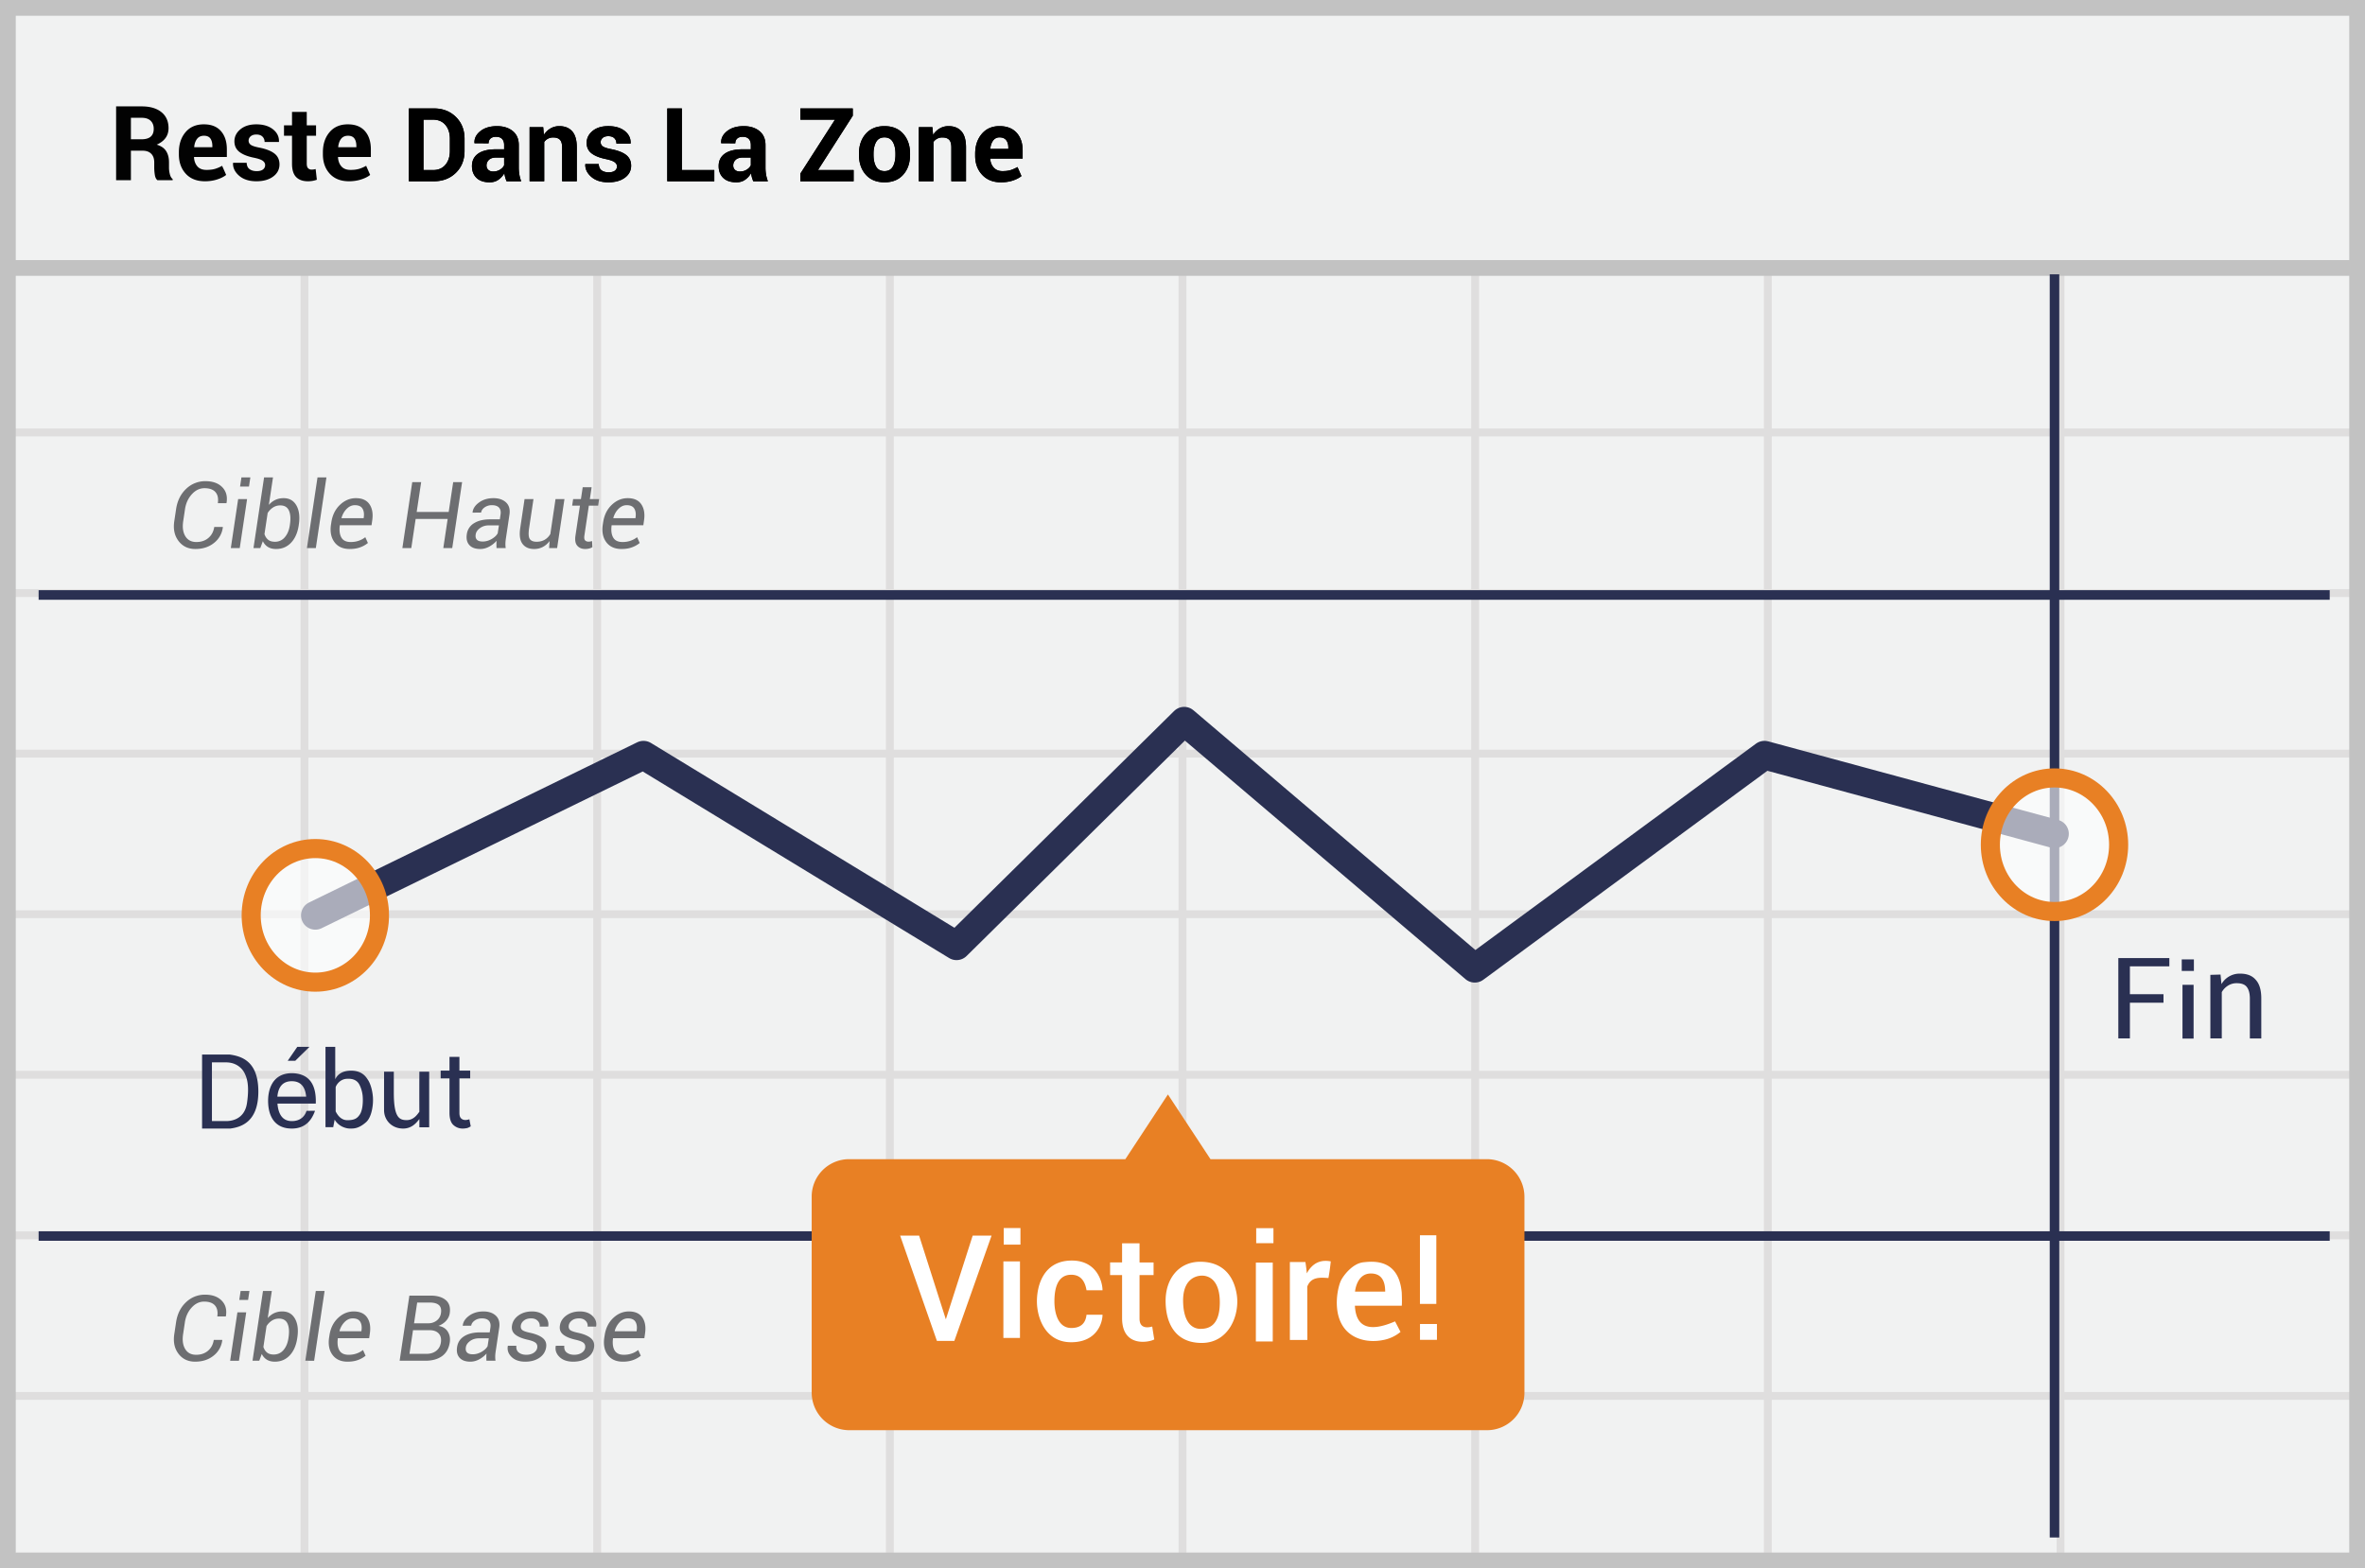 <svg width="300" height="199" viewBox="0 0 300 199" xmlns="http://www.w3.org/2000/svg" xmlns:xlink="http://www.w3.org/1999/xlink"><title>french_stays_between</title><defs><path d="M51.863 23v-9.242h3.174c1.13 0 2.061.36 2.793 1.082.732.722 1.098 1.647 1.098 2.777v1.53c0 1.134-.366 2.06-1.098 2.777-.732.717-1.663 1.076-2.793 1.076h-3.174zm1.854-7.814v6.392h1.225c.664 0 1.185-.224 1.561-.673.377-.448.565-1.034.565-1.758v-1.543c0-.715-.188-1.297-.565-1.745-.376-.449-.897-.673-1.561-.673h-1.225zM64.26 23a3.899 3.899 0 0 1-.174-.495 3.444 3.444 0 0 1-.105-.533c-.19.334-.441.611-.752.831-.311.22-.683.33-1.114.33-.72 0-1.274-.185-1.663-.555-.39-.37-.584-.875-.584-1.514 0-.673.259-1.194.777-1.565.519-.37 1.275-.555 2.27-.555h1.034v-.546c0-.33-.087-.586-.26-.768-.174-.182-.43-.273-.768-.273-.3 0-.532.073-.695.219-.163.146-.245.348-.245.606l-1.79-.006-.006-.038c-.03-.58.222-1.08.755-1.502.534-.42 1.234-.631 2.102-.631.82 0 1.487.208 1.999.625.512.417.768 1.01.768 1.78v2.838c0 .322.024.624.073.908.049.283.126.565.232.844H64.26zm-1.695-1.238c.326 0 .616-.08.87-.241.254-.16.425-.347.514-.559v-.97h-1.034c-.394 0-.692.098-.895.294a.958.958 0 0 0-.305.714c0 .229.076.413.228.553.153.14.36.21.622.21zm6.342-5.63l.082.984c.229-.352.51-.624.844-.82a2.191 2.191 0 0 1 1.124-.291c.694 0 1.236.218 1.625.654.39.436.584 1.119.584 2.05V23h-1.86v-4.285c0-.46-.093-.788-.28-.98-.185-.193-.467-.29-.843-.29a1.357 1.357 0 0 0-1.149.571v4.984H67.18v-6.868h1.727zm9.356 4.976c0-.203-.098-.378-.295-.526-.197-.149-.562-.28-1.095-.394-.812-.165-1.425-.41-1.838-.733-.412-.324-.618-.765-.618-1.324 0-.592.248-1.095.745-1.507.498-.413 1.163-.62 1.997-.62.876 0 1.573.206 2.091.617.519.41.767.928.746 1.555l-.013.038h-1.79c0-.275-.087-.5-.263-.673-.176-.173-.433-.26-.771-.26-.3 0-.537.073-.708.219a.692.692 0 0 0-.257.549c0 .211.09.385.27.52.18.136.544.256 1.095.362.846.17 1.474.418 1.885.746.41.328.616.78.616 1.355 0 .618-.265 1.123-.794 1.514-.529.392-1.227.587-2.095.587-.914 0-1.636-.231-2.167-.695-.531-.463-.784-.991-.759-1.584l.013-.038h1.695c.012.369.133.635.361.8.229.165.527.248.895.248.343 0 .605-.068.784-.203.18-.136.27-.32.27-.553zm8.233.47h4.113V23h-5.966v-9.242h1.853v7.82zM95.554 23a3.899 3.899 0 0 1-.174-.495 3.444 3.444 0 0 1-.105-.533c-.19.334-.441.611-.752.831-.311.22-.683.33-1.114.33-.72 0-1.274-.185-1.663-.555-.39-.37-.584-.875-.584-1.514 0-.673.259-1.194.777-1.565.519-.37 1.275-.555 2.27-.555h1.034v-.546c0-.33-.087-.586-.26-.768-.174-.182-.43-.273-.768-.273-.3 0-.532.073-.695.219-.163.146-.245.348-.245.606l-1.79-.006-.006-.038c-.03-.58.222-1.08.755-1.502.534-.42 1.234-.631 2.101-.631.821 0 1.488.208 2 .625.512.417.768 1.01.768 1.78v2.838c0 .322.024.624.073.908.049.283.126.565.232.844h-1.854zm-1.695-1.238c.326 0 .616-.08.87-.241.254-.16.425-.347.514-.559v-.97h-1.035c-.393 0-.691.098-.895.294a.958.958 0 0 0-.304.714c0 .229.076.413.228.553.153.14.36.21.622.21zm9.903-.184h4.52V23h-6.761v-.965l4.393-6.849h-4.387v-1.428h6.646v.927l-4.411 6.893zm5.198-2.076c0-1.024.286-1.863.857-2.516.572-.654 1.363-.981 2.374-.981 1.016 0 1.812.326 2.387.977.576.652.863 1.492.863 2.52v.134c0 1.032-.286 1.873-.86 2.523-.573.65-1.365.974-2.377.974-1.016 0-1.81-.324-2.383-.974-.574-.65-.86-1.49-.86-2.523v-.134zm1.848.134c0 .626.11 1.129.33 1.507.22.38.575.568 1.066.568.478 0 .828-.19 1.05-.57.223-.382.334-.883.334-1.505v-.134c0-.609-.112-1.106-.337-1.491-.224-.385-.577-.578-1.06-.578-.478 0-.828.194-1.05.58-.222.388-.333.884-.333 1.49v.133zm7.47-3.504l.083.984c.229-.352.51-.624.845-.82a2.191 2.191 0 0 1 1.123-.291c.694 0 1.236.218 1.625.654.39.436.584 1.119.584 2.05V23h-1.86v-4.285c0-.46-.093-.788-.28-.98-.185-.193-.467-.29-.843-.29a1.357 1.357 0 0 0-1.149.571v4.984h-1.854v-6.868h1.727zm8.684 7.001c-.99 0-1.781-.317-2.374-.952-.592-.635-.888-1.44-.888-2.418v-.254c0-1.02.28-1.86.84-2.52.561-.66 1.314-.988 2.257-.984.927 0 1.647.28 2.159.838.512.558.768 1.314.768 2.266v1.01h-4.101l-.013.037c.034.453.185.825.454 1.117.269.292.634.438 1.095.438.41 0 .751-.04 1.022-.123.271-.083.567-.213.889-.39l.501 1.142c-.279.228-.645.418-1.098.568-.453.15-.956.225-1.51.225zm-.165-5.7a.965.965 0 0 0-.812.394c-.199.262-.322.607-.368 1.034l.019.032h2.272v-.165c0-.394-.092-.708-.276-.943-.184-.234-.462-.352-.835-.352z" id="a"/></defs><g fill="none" fill-rule="evenodd"><path fill="#F1F2F2" fill-rule="nonzero" d="M0 0h300v199H0z"/><path d="M39.125 55.375V74.75H75.25V55.375H39.125zm0-1H75.25V34h1v20.375h36.125V34h1v20.375H149.5V34h1v20.375h36.125V34h1v20.375h36.125V34h1v20.375h36.125V34h1v20.375H299.5v1h-37.625V74.75H299.5v1h-37.625v19.375H299.5v1h-37.625V115.5H299.5v1h-37.625v19.375H299.5v1h-37.625v19.375H299.5v1h-37.625v19.375H299.5v1h-37.625V199h-1v-21.375H224.75V199h-1v-21.375h-36.125V199h-1v-21.375H150.5V199h-1v-21.375h-36.125V199h-1v-21.375H76.25V199h-1v-21.375H39.125V199h-1v-21.375H1.5v-1h36.625V157.25H1.5v-1h36.625v-19.375H1.5v-1h36.625V116.5H1.5v-1h36.625V96.125H1.5v-1h36.625V75.75H1.5v-1h36.625V55.375H1.5v-1h36.625V34h1v20.375zm221.75 1H224.75V74.75h36.125V55.375zm-37.125 0h-36.125V74.75h36.125V55.375zm-37.125 0H150.5V74.75h36.125V55.375zm-37.125 0h-36.125V74.75H149.5V55.375zm-37.125 0H76.25V74.75h36.125V55.375zM39.125 75.75v19.375H75.25V75.75H39.125zm221.75 0H224.75v19.375h36.125V75.75zm-37.125 0h-36.125v19.375h36.125V75.75zm-37.125 0H150.5v19.375h36.125V75.75zm-37.125 0h-36.125v19.375H149.5V75.75zm-37.125 0H76.25v19.375h36.125V75.75zm-73.25 20.375V115.5H75.25V96.125H39.125zm221.75 0H224.75V115.5h36.125V96.125zm-37.125 0h-36.125V115.5h36.125V96.125zm-37.125 0H150.5V115.5h36.125V96.125zm-37.125 0h-36.125V115.5H149.5V96.125zm-37.125 0H76.25V115.5h36.125V96.125zM39.125 116.5v19.375H75.25V116.5H39.125zm221.75 0H224.75v19.375h36.125V116.5zm-37.125 0h-36.125v19.375h36.125V116.5zm-37.125 0H150.5v19.375h36.125V116.5zm-37.125 0h-36.125v19.375H149.5V116.5zm-37.125 0H76.25v19.375h36.125V116.5zm-73.25 20.375v19.375H75.25v-19.375H39.125zm221.75 0H224.75v19.375h36.125v-19.375zm-37.125 0h-36.125v19.375h36.125v-19.375zm-37.125 0H150.5v19.375h36.125v-19.375zm-37.125 0h-36.125v19.375H149.5v-19.375zm-37.125 0H76.25v19.375h36.125v-19.375zm-73.25 20.375v19.375H75.25V157.25H39.125zm221.75 0H224.75v19.375h36.125V157.25zm-37.125 0h-36.125v19.375h36.125V157.25zm-37.125 0H150.5v19.375h36.125V157.25zm-37.125 0h-36.125v19.375H149.5V157.25zm-37.125 0H76.25v19.375h36.125V157.25z" fill="#DFDEDE" fill-rule="nonzero"/><path stroke="#C2C2C2" stroke-width="2" d="M1 1h298v197H1z"/><path fill="#C2C2C2" fill-rule="nonzero" d="M0 33h300v2H0z"/><g transform="translate(4 34.085)"><path d="M256.613.725V161M.9 41.412h290.625M.9 122.75h290.625" stroke="#2A3052" stroke-width="1.211" stroke-linejoin="round"/><path stroke="#2A3052" stroke-width="3.633" stroke-linecap="round" stroke-linejoin="round" d="M36 82.063l41.625-20.326 39.713 24.188 28.875-28.5 36.862 31.35 36.75-27.038 36.788 9.976"/><path d="M184.613 113H149.55l-5.4-8.213-5.4 8.213h-35.063a4.747 4.747 0 0 0-4.724 4.8v24.788a4.77 4.77 0 0 0 4.725 4.8h80.962a4.747 4.747 0 0 0 4.725-4.8V117.8a4.777 4.777 0 0 0-4.762-4.8z" fill="#E88024" fill-rule="nonzero"/><ellipse cx="8.363" cy="8.6" rx="8.137" ry="8.475" opacity=".6" transform="translate(248.25 64.5)" fill="#FFF" fill-rule="nonzero"/><ellipse stroke="#E88024" stroke-width="2.422" cx="256.613" cy="73.1" rx="8.137" ry="8.475"/><ellipse cx="9" cy="9.063" rx="8.137" ry="8.475" opacity=".6" transform="translate(27 73)" fill="#FFF" fill-rule="nonzero"/><ellipse stroke="#E88024" stroke-width="2.422" cx="36" cy="82.063" rx="8.137" ry="8.475"/></g><path d="M16.606 19.121v3.744h-1.878v-9.366h3.242c1.068 0 1.903.244 2.505.73.603.487.904 1.166.904 2.036 0 .48-.128.896-.383 1.245-.255.35-.627.631-1.116.846.553.163.951.435 1.193.817.243.381.364.853.364 1.415v.688c0 .262.035.535.106.82.07.285.192.497.363.634v.135H19.97c-.171-.137-.282-.365-.331-.682a5.99 5.99 0 0 1-.074-.92v-.662c0-.468-.128-.831-.383-1.09-.255-.26-.616-.39-1.084-.39h-1.492zm0-1.447h1.332c.527 0 .92-.111 1.177-.334.257-.223.386-.554.386-.991 0-.429-.13-.77-.39-1.023-.259-.253-.64-.38-1.141-.38h-1.364v2.728zM25.997 23c-1.037 0-1.848-.318-2.431-.955s-.875-1.457-.875-2.46v-.258c0-1.042.283-1.895.85-2.56.565-.665 1.344-.995 2.334-.99.935 0 1.652.286 2.152.858.5.573.75 1.344.75 2.313v.97h-4.15l-.019.04c.03.476.175.861.434 1.157.26.296.644.444 1.155.444.42 0 .777-.043 1.07-.128a4.37 4.37 0 0 0 .91-.393l.51 1.158c-.28.227-.657.418-1.133.572a5.02 5.02 0 0 1-1.557.232zm-.122-5.776c-.377 0-.668.13-.871.389-.204.26-.327.604-.37 1.032l.013.032h2.29v-.141c0-.407-.084-.728-.251-.962-.168-.233-.438-.35-.81-.35zm7.757 3.711c0-.206-.1-.382-.299-.53-.199-.148-.569-.278-1.11-.39-.814-.163-1.433-.41-1.855-.74-.422-.33-.633-.778-.633-1.344 0-.596.253-1.104.759-1.524.506-.42 1.179-.63 2.02-.63.878 0 1.583.21 2.112.63.53.42.784.943.763 1.57l-.013.038h-1.814a.91.91 0 0 0-.27-.682c-.18-.176-.44-.264-.779-.264-.3 0-.538.075-.714.226a.7.7 0 0 0-.263.553c0 .214.09.389.273.524.182.135.552.256 1.11.363.853.172 1.489.424 1.907.756.418.333.627.79.627 1.373 0 .627-.268 1.139-.804 1.538S33.405 23 32.526 23c-.926 0-1.658-.235-2.196-.704-.539-.47-.795-1.005-.77-1.605l.014-.039h1.717c.013.373.135.643.367.81.231.168.534.252.907.252.347 0 .612-.07.794-.21a.678.678 0 0 0 .273-.569zm5.281-6.734v1.704h1.178v1.319h-1.178v3.544c0 .27.057.463.17.579a.598.598 0 0 0 .448.174 1.793 1.793 0 0 0 .508-.071l.154 1.357a3.279 3.279 0 0 1-1.132.193c-.647 0-1.146-.178-1.495-.534-.35-.356-.524-.92-.524-1.692v-3.55h-1.017v-1.319h1.017v-1.704h1.871zM44.265 23c-1.038 0-1.848-.318-2.431-.955-.584-.637-.875-1.457-.875-2.46v-.258c0-1.042.283-1.895.849-2.56.566-.665 1.344-.995 2.335-.99.935 0 1.652.286 2.151.858.5.573.75 1.344.75 2.313v.97h-4.149l-.02.04c.03.476.175.861.435 1.157.26.296.644.444 1.154.444.42 0 .778-.043 1.071-.128a4.37 4.37 0 0 0 .91-.393l.509 1.158c-.279.227-.656.418-1.132.572a5.02 5.02 0 0 1-1.557.232zm-.122-5.776c-.377 0-.668.13-.872.389-.203.26-.327.604-.37 1.032l.013.032h2.29v-.141c0-.407-.083-.728-.25-.962-.168-.233-.438-.35-.811-.35z" fill="#020202" fill-rule="nonzero"/><path d="M28.184 170.016l.012.034a2.926 2.926 0 0 1-1.107 1.969c-.632.507-1.411.76-2.338.76-.897 0-1.6-.333-2.109-1.001-.509-.668-.686-1.505-.53-2.512l.22-1.47c.156-1.055.574-1.906 1.255-2.55a3.425 3.425 0 0 1 2.44-.968c.901 0 1.598.25 2.092.752.494.5.673 1.158.536 1.972l-.017.034h-1.072c.087-.602-.014-1.065-.301-1.39-.288-.326-.745-.489-1.374-.489-.597 0-1.126.255-1.586.764-.46.509-.744 1.13-.854 1.864l-.221 1.481c-.121.784-.034 1.42.26 1.907.296.488.76.733 1.391.733.598 0 1.097-.17 1.499-.508.4-.34.647-.8.737-1.382h1.067zm2.129 2.644h-1.118l.92-6.14h1.117l-.92 6.14zm1.158-7.713h-1.119l.17-1.14h1.119l-.17 1.14zm6.231 4.876c-.14.919-.46 1.642-.959 2.168-.5.526-1.126.789-1.878.789-.398 0-.735-.084-1.01-.25a1.68 1.68 0 0 1-.648-.732l-.318.862h-.857l1.328-8.854h1.119l-.517 3.44c.238-.273.51-.48.817-.624a2.39 2.39 0 0 1 1.028-.216c.726 0 1.262.305 1.609.916.346.612.447 1.405.303 2.381l-.017.12zm-1.1-.12c.109-.73.067-1.31-.126-1.742-.193-.431-.556-.647-1.09-.647-.332 0-.632.086-.899.258a2.248 2.248 0 0 0-.678.695l-.397 2.645c.098.303.251.539.46.707.207.168.49.252.845.252.507 0 .922-.19 1.246-.57.323-.38.53-.873.621-1.478l.017-.12zm3.246 2.957H38.73l1.328-8.854h1.118l-1.328 8.854zm4.245.12c-.848 0-1.484-.286-1.91-.857-.426-.572-.57-1.31-.434-2.214l.04-.25c.132-.915.493-1.653 1.08-2.213.59-.56 1.256-.84 2.002-.84.79 0 1.36.26 1.708.777.348.519.46 1.194.335 2.027l-.085.59h-3.973c-.087.65-.023 1.164.193 1.54.215.377.607.566 1.175.566.363 0 .7-.055 1.013-.165a2.66 2.66 0 0 0 .808-.443l.33.727a3.23 3.23 0 0 1-.948.536c-.382.146-.827.219-1.334.219zm.647-5.494c-.375 0-.714.15-1.019.454a2.587 2.587 0 0 0-.655 1.146l.011.034h2.764l.011-.09c.069-.458.016-.83-.158-1.116-.175-.286-.492-.428-.954-.428zm5.954 5.374l1.237-8.263h2.696c.828 0 1.467.188 1.915.564.449.377.618.934.508 1.672-.056.367-.213.69-.47.97-.258.28-.58.492-.966.636.526.08.917.315 1.172.707.256.391.346.852.27 1.382-.121.787-.452 1.372-.993 1.756-.541.384-1.24.576-2.095.576h-3.274zm1.697-3.876l-.449 3.002H54.1c.492 0 .902-.126 1.232-.38.329-.253.527-.61.596-1.067.068-.473-.02-.847-.264-1.12-.244-.275-.61-.42-1.099-.435h-2.173zm.13-.874h1.816c.401 0 .753-.116 1.056-.346.303-.231.484-.549.545-.954.068-.461-.02-.8-.267-1.013-.246-.214-.637-.32-1.175-.32H52.92l-.398 2.633zm9.183 4.75a15.038 15.038 0 0 1-.011-.513c0-.13.008-.264.023-.4a3.316 3.316 0 0 1-.928.735 2.32 2.32 0 0 1-1.121.298c-.617 0-1.074-.166-1.37-.497-.298-.331-.403-.78-.316-1.348.087-.605.39-1.069.908-1.39.519-.322 1.19-.483 2.015-.483h1.215l.09-.607c.057-.375-.008-.663-.195-.866-.188-.202-.484-.303-.889-.303-.344 0-.647.09-.908.272-.26.182-.408.4-.442.653l-1.067.011-.006-.034c.045-.465.316-.879.812-1.24.495-.361 1.097-.542 1.804-.542.67 0 1.196.179 1.578.536.382.358.526.866.432 1.524l-.443 2.957c-.038.23-.06.446-.065.644-.006.199.006.397.036.593h-1.152zm-1.73-.817c.385 0 .76-.106 1.123-.318.363-.212.615-.45.755-.715l.153-.993h-1.254c-.435 0-.81.115-1.124.346-.314.23-.492.496-.533.795-.046.283.004.502.15.655.146.153.389.23.73.23zm8.178-.834c.034-.254-.03-.456-.193-.608-.163-.15-.5-.285-1.01-.402-.704-.156-1.231-.373-1.581-.653-.35-.28-.491-.655-.423-1.124.072-.522.343-.955.814-1.3.472-.344 1.05-.516 1.734-.516.666 0 1.196.19 1.59.573.393.382.546.821.46 1.317l-.012.034h-1.073a.844.844 0 0 0-.244-.727c-.2-.211-.48-.317-.84-.317-.378 0-.682.09-.91.27-.23.179-.361.39-.395.632-.034.25.023.439.17.568.148.128.48.247.999.357.73.159 1.27.384 1.618.676.348.29.49.671.425 1.14-.08.564-.361 1.013-.845 1.348-.485.335-1.086.503-1.805.503-.75 0-1.33-.201-1.74-.602-.41-.401-.568-.863-.474-1.385l.012-.034H65.5c-.034.397.074.688.324.871.25.184.56.276.93.276.383 0 .7-.086.954-.256s.401-.384.443-.641zm6.078 0c.034-.254-.03-.456-.193-.608-.162-.15-.5-.285-1.01-.402-.704-.156-1.23-.373-1.58-.653-.35-.28-.492-.655-.423-1.124.071-.522.343-.955.814-1.3.471-.344 1.05-.516 1.734-.516.666 0 1.196.19 1.59.573.393.382.546.821.459 1.317l-.012.034h-1.072a.844.844 0 0 0-.244-.727c-.2-.211-.48-.317-.84-.317-.379 0-.682.09-.911.27-.23.179-.36.39-.395.632-.034.25.023.439.17.568.148.128.481.247 1 .357.73.159 1.269.384 1.617.676.348.29.49.671.426 1.14-.08.564-.362 1.013-.846 1.348-.484.335-1.086.503-1.805.503-.749 0-1.329-.201-1.74-.602-.41-.401-.568-.863-.473-1.385l.011-.034h1.073c-.034.397.074.688.323.871.25.184.56.276.931.276.382 0 .7-.086.954-.256.253-.17.4-.384.442-.641zm4.773 1.77c-.847 0-1.484-.285-1.91-.856-.425-.572-.57-1.31-.434-2.214l.04-.25c.133-.915.493-1.653 1.081-2.213.589-.56 1.256-.84 2.001-.84.79 0 1.36.26 1.708.777.348.519.46 1.194.335 2.027l-.085.59h-3.973c-.087.65-.023 1.164.193 1.54.216.377.607.566 1.175.566.363 0 .7-.055 1.013-.165a2.66 2.66 0 0 0 .809-.443l.329.727a3.23 3.23 0 0 1-.948.536c-.382.146-.827.219-1.334.219zm.647-5.493c-.374 0-.714.15-1.018.454a2.587 2.587 0 0 0-.656 1.146l.012.034h2.764l.01-.09c.069-.458.016-.83-.158-1.116-.174-.286-.492-.428-.954-.428zM28.259 66.864l.011.034a2.961 2.961 0 0 1-1.12 1.993c-.64.514-1.428.77-2.367.77-.907 0-1.619-.338-2.134-1.014-.515-.676-.694-1.523-.537-2.542l.224-1.487c.157-1.069.58-1.93 1.27-2.583a3.467 3.467 0 0 1 2.47-.979c.911 0 1.617.254 2.117.761.5.508.68 1.173.543 1.996l-.018.035h-1.085c.088-.61-.014-1.078-.305-1.408-.29-.329-.754-.494-1.39-.494-.605 0-1.14.258-1.606.773-.465.515-.753 1.144-.864 1.887l-.224 1.5c-.123.792-.035 1.436.264 1.93.299.494.768.74 1.407.74.606 0 1.111-.17 1.517-.514.406-.342.655-.809.747-1.398h1.08zm2.154 2.677H29.28l.93-6.216h1.133l-.931 6.216zm1.172-7.807h-1.132l.172-1.155h1.132l-.172 1.155zm6.307 4.934c-.141.931-.465 1.662-.97 2.195-.506.532-1.14.798-1.902.798-.402 0-.743-.084-1.023-.253a1.7 1.7 0 0 1-.654-.74l-.322.873h-.867l1.344-8.962h1.131l-.522 3.481c.24-.275.517-.486.827-.632.31-.145.657-.218 1.04-.218.735 0 1.278.31 1.628.928.35.618.453 1.422.307 2.41l-.017.12zm-1.114-.12c.11-.74.069-1.327-.127-1.764-.195-.436-.563-.655-1.102-.655-.338 0-.641.087-.911.262-.27.174-.499.409-.686.703l-.403 2.677c.1.307.255.545.466.716.21.17.496.255.856.255a1.58 1.58 0 0 0 1.26-.577c.328-.385.538-.884.63-1.497l.017-.12zm3.286 2.993h-1.132l1.344-8.962h1.132l-1.344 8.962zm4.297.12c-.858 0-1.503-.289-1.933-.867-.431-.578-.578-1.325-.44-2.24l.04-.253c.134-.927.5-1.674 1.095-2.24.595-.567 1.27-.85 2.025-.85.8 0 1.376.262 1.729.786.352.525.465 1.208.339 2.051l-.087.597h-4.02c-.089.66-.024 1.179.195 1.56.218.381.614.572 1.189.572.367 0 .71-.056 1.025-.167.316-.111.589-.26.819-.448l.333.735a3.27 3.27 0 0 1-.96.543c-.386.148-.836.221-1.35.221zm.654-5.56c-.379 0-.722.153-1.03.46-.309.306-.53.692-.664 1.16l.011.034h2.798l.011-.092c.07-.463.016-.84-.16-1.129-.177-.289-.498-.433-.966-.433zm12.351 5.44h-1.132l.552-3.694h-4.061l-.552 3.694h-1.132l1.253-8.364h1.131l-.568 3.78h4.061l.569-3.78h1.131l-1.252 8.364zm5.618 0a15.22 15.22 0 0 1-.011-.52c0-.132.007-.267.023-.405-.257.295-.57.543-.94.744-.37.2-.747.301-1.134.301-.624 0-1.087-.167-1.387-.502-.301-.335-.407-.79-.32-1.365a1.9 1.9 0 0 1 .92-1.407c.525-.326 1.204-.488 2.04-.488h1.229l.091-.615c.058-.38-.008-.671-.198-.876-.19-.205-.489-.307-.899-.307a1.57 1.57 0 0 0-.919.275c-.264.184-.413.404-.448.66l-1.08.012-.006-.034c.046-.471.32-.89.822-1.255.501-.366 1.11-.549 1.827-.549.677 0 1.21.181 1.597.543.386.362.532.876.436 1.542l-.448 2.993c-.038.234-.06.451-.066.652-.006.201.007.401.037.6h-1.166zm-1.752-.828c.39 0 .77-.107 1.138-.321.367-.215.622-.456.764-.724l.155-1.005h-1.27c-.44 0-.82.116-1.137.35-.318.234-.498.502-.54.804-.046.288.004.509.152.664.147.155.393.232.738.232zm8.422.828l.063-.89c-.245.329-.534.58-.865.752a2.36 2.36 0 0 1-1.106.258c-.655 0-1.145-.219-1.47-.657-.326-.439-.42-1.11-.282-2.014l.546-3.665h1.132l-.552 3.677c-.103.685-.076 1.147.08 1.384.158.237.447.356.868.356.394 0 .737-.085 1.028-.255.291-.17.529-.411.713-.721l.66-4.44h1.132l-.93 6.215h-1.017zm5.394-7.715l-.224 1.5H76l-.126.838h-1.178l-.563 3.774c-.046.302-.018.51.084.623.101.113.253.17.456.17a1.54 1.54 0 0 0 .43-.08l.041.775a1.201 1.201 0 0 1-.399.17c-.17.043-.336.065-.497.065-.444 0-.786-.14-1.025-.42-.24-.279-.313-.713-.221-1.303l.563-3.774h-.989l.127-.839h.988l.224-1.5h1.132zm3.79 7.835c-.857 0-1.501-.289-1.932-.867-.43-.578-.577-1.325-.44-2.24l.04-.253c.135-.927.5-1.674 1.095-2.24.596-.567 1.27-.85 2.025-.85.8 0 1.377.262 1.729.786.352.525.465 1.208.339 2.051l-.086.597h-4.021c-.088.66-.023 1.179.195 1.56s.615.572 1.19.572c.367 0 .709-.056 1.024-.167.316-.111.59-.26.819-.448l.333.735a3.27 3.27 0 0 1-.96.543c-.386.148-.836.221-1.35.221zm.656-5.56c-.38 0-.723.153-1.031.46-.309.306-.53.692-.664 1.16l.012.034h2.797l.012-.092c.069-.463.015-.84-.161-1.129-.176-.289-.498-.433-.965-.433z" fill="#6D6E71" fill-rule="nonzero"/><g fill="#2A3052" fill-rule="nonzero"><path d="M58.278 134.1v1.75h1.365v.98h-1.365v4.375c0 .35.07.56.21.7.14.14.315.21.56.21.07 0 .14 0 .245-.035a.506.506 0 0 0 .245-.07l.175.91a2.33 2.33 0 0 1-.42.21c-.175.035-.385.07-.56.07a1.715 1.715 0 0 1-1.26-.49c-.315-.315-.455-.84-.455-1.505v-4.375h-1.12v-.98h1.12v-1.75h1.26zM40.057 140.03h-4.863c.125 1.481.733 2.222 1.825 2.222 1.638 0 1.866-1.389 1.866-1.302l1.075-.004c-.524 1.503-1.504 2.255-2.94 2.255-2.156 0-2.911-1.525-3.002-3.171-.091-1.646.457-3.856 3.02-3.856 2.1.04 3.107 1.324 3.019 3.856zm-1.22-.876c-.123-1.308-.731-1.962-1.826-1.962-1.095 0-1.704.654-1.827 1.962h3.653zM53.197 135.987h1.246v7.05h-1.246v-1.045c-.395.51-1.047 1.332-2.355 1.193-1.308-.138-2.117-1.164-2.123-2.295-.006-1.131.006-5.286 0-4.903h1.236v2.672c0 3.124.687 3.47 1.626 3.47.94 0 1.4-.794 1.616-1.058-.01-1.485-.01-3.18 0-5.084zM41.289 132.833h1.236v4.107c.357-.724 1.029-1.086 2.013-1.086 1.478 0 1.944.892 2.124 1.148.18.255.54.99.64 2.164.085 1.019-.158 2.604-.864 3.223-.93.817-1.528.812-2.027.812-.5 0-1.438-.24-1.96-1.133l-.18.956h-.982v-10.19zm1.292 8.19c.37.743.866 1.116 1.489 1.116.934 0 1.27-.265 1.577-.732.351-.534.427-1.577.354-2.378a4.104 4.104 0 0 0-.354-1.285c-.086-.17-.365-.917-1.577-.863-1.006.01-1.46.899-1.49 1.07v3.071zM39.255 132.833l-1.798 1.765h-.961l1.216-1.765zM25.634 133.81h3.523c1.398.212 3.614.76 3.614 4.696 0 3.935-2.265 4.519-3.568 4.695h-3.569v-9.39zm1.249.992v7.45h1.783c.342 0 2.332-.003 2.666-2.296.333-2.292-.024-3.193-.303-3.772-.279-.58-1.012-1.382-2.363-1.382h-1.783z"/></g><g fill="#2A3052" fill-rule="nonzero"><path d="M281.675 123.66l.118 1.213a2.647 2.647 0 0 1 2.35-1.331c.86 0 1.526.235 1.996.783.47.509.705 1.292.705 2.35v5.09h-1.449v-5.052c0-.704-.156-1.213-.43-1.527-.275-.313-.705-.43-1.253-.43-.431 0-.784.117-1.097.313-.313.196-.587.47-.783.822v5.873h-1.449v-8.066l1.292-.039zM275.181 121.57v1.044h-5.003v3.542h4.262v1.074h-4.262v4.534h-1.469v-10.193zM276.848 124.956h1.41v6.828h-1.41zM276.754 121.734v1.467h1.541v-1.467z"/></g><g fill="#FFF" fill-rule="nonzero"><path d="M177.812 165.678h-5.943c.13 2.744 1.828 3.407 5.093 1.99l.694 1.335a4.852 4.852 0 0 1-2.075 1.004c-1.615.351-3.193.083-4.286-.724-2.373-1.75-1.767-5.425-1.245-6.691.245-.592 1.447-2.26 2.877-2.422 1.295-.146 4.502-.453 4.885 3.856.03.877.03 1.428 0 1.652zm-2.101-1.787c.001-1.533-.605-2.3-1.82-2.3-1.822 0-2.006 2.3-2.006 2.3h3.826zM127.28 160.06h2.103v9.712h-2.104zM127.321 155.822v2.103h2.123v-2.103zM159.306 160.211h2.143v10.003h-2.143zM159.349 155.844v1.899h2.187v-1.899zM123.384 156.787h2.396l-4.723 13.356h-2.21l-4.664-13.356h2.408l3.39 10.621zM137.825 163.72h2.029c0-1.064-.727-3.89-4.11-3.768-3.385.122-4.212 3.163-4.212 5.18s1.028 5.18 4.339 5.18c3.31 0 3.983-2.519 3.983-3.488h-2.029c-.123 1.12-.767 1.681-1.932 1.681-1.747 0-2.141-2.053-2.141-3.373 0-1.32.25-3.285 1.991-3.377 1.161-.062 1.855.593 2.082 1.964zM142.336 157.759h2.214v2.43h1.781v1.603h-1.781v5.465c0 .37.002 1.487 1.61 1.068.118.781.205 1.325.26 1.63-.574.35-4.084 1.101-4.084-2.698v-5.465h-1.52v-1.604h1.52v-2.43zM152.247 160.101c2.764 0 4.263 1.685 4.642 4.21.38 2.525-.984 6.091-4.448 6.091-3.464 0-4.584-2.634-4.584-5.36 0-2.725 1.625-4.94 4.39-4.94zm.025 1.77c-.822.077-2.278.652-2.193 3.378.085 2.725 1.276 3.366 2.193 3.366.916 0 2.46-.254 2.46-3.355 0-3.1-1.639-3.467-2.46-3.39zM168.808 160.053c-.09.857-.19 1.56-.298 2.113-1.077-.07-2.196-.172-2.685 1.087l.013 6.773h-2.217v-9.894h1.972c.095.66.154 1.142.177 1.444.681-1.272 1.694-1.78 3.038-1.523z"/><g><path d="M180.118 156.741h2.079v8.709h-2.079zM182.276 167.999v2.008h-2.15v-2.008z"/></g></g><g fill="#000"><use xlink:href="#a"/><use xlink:href="#a"/></g></g></svg>